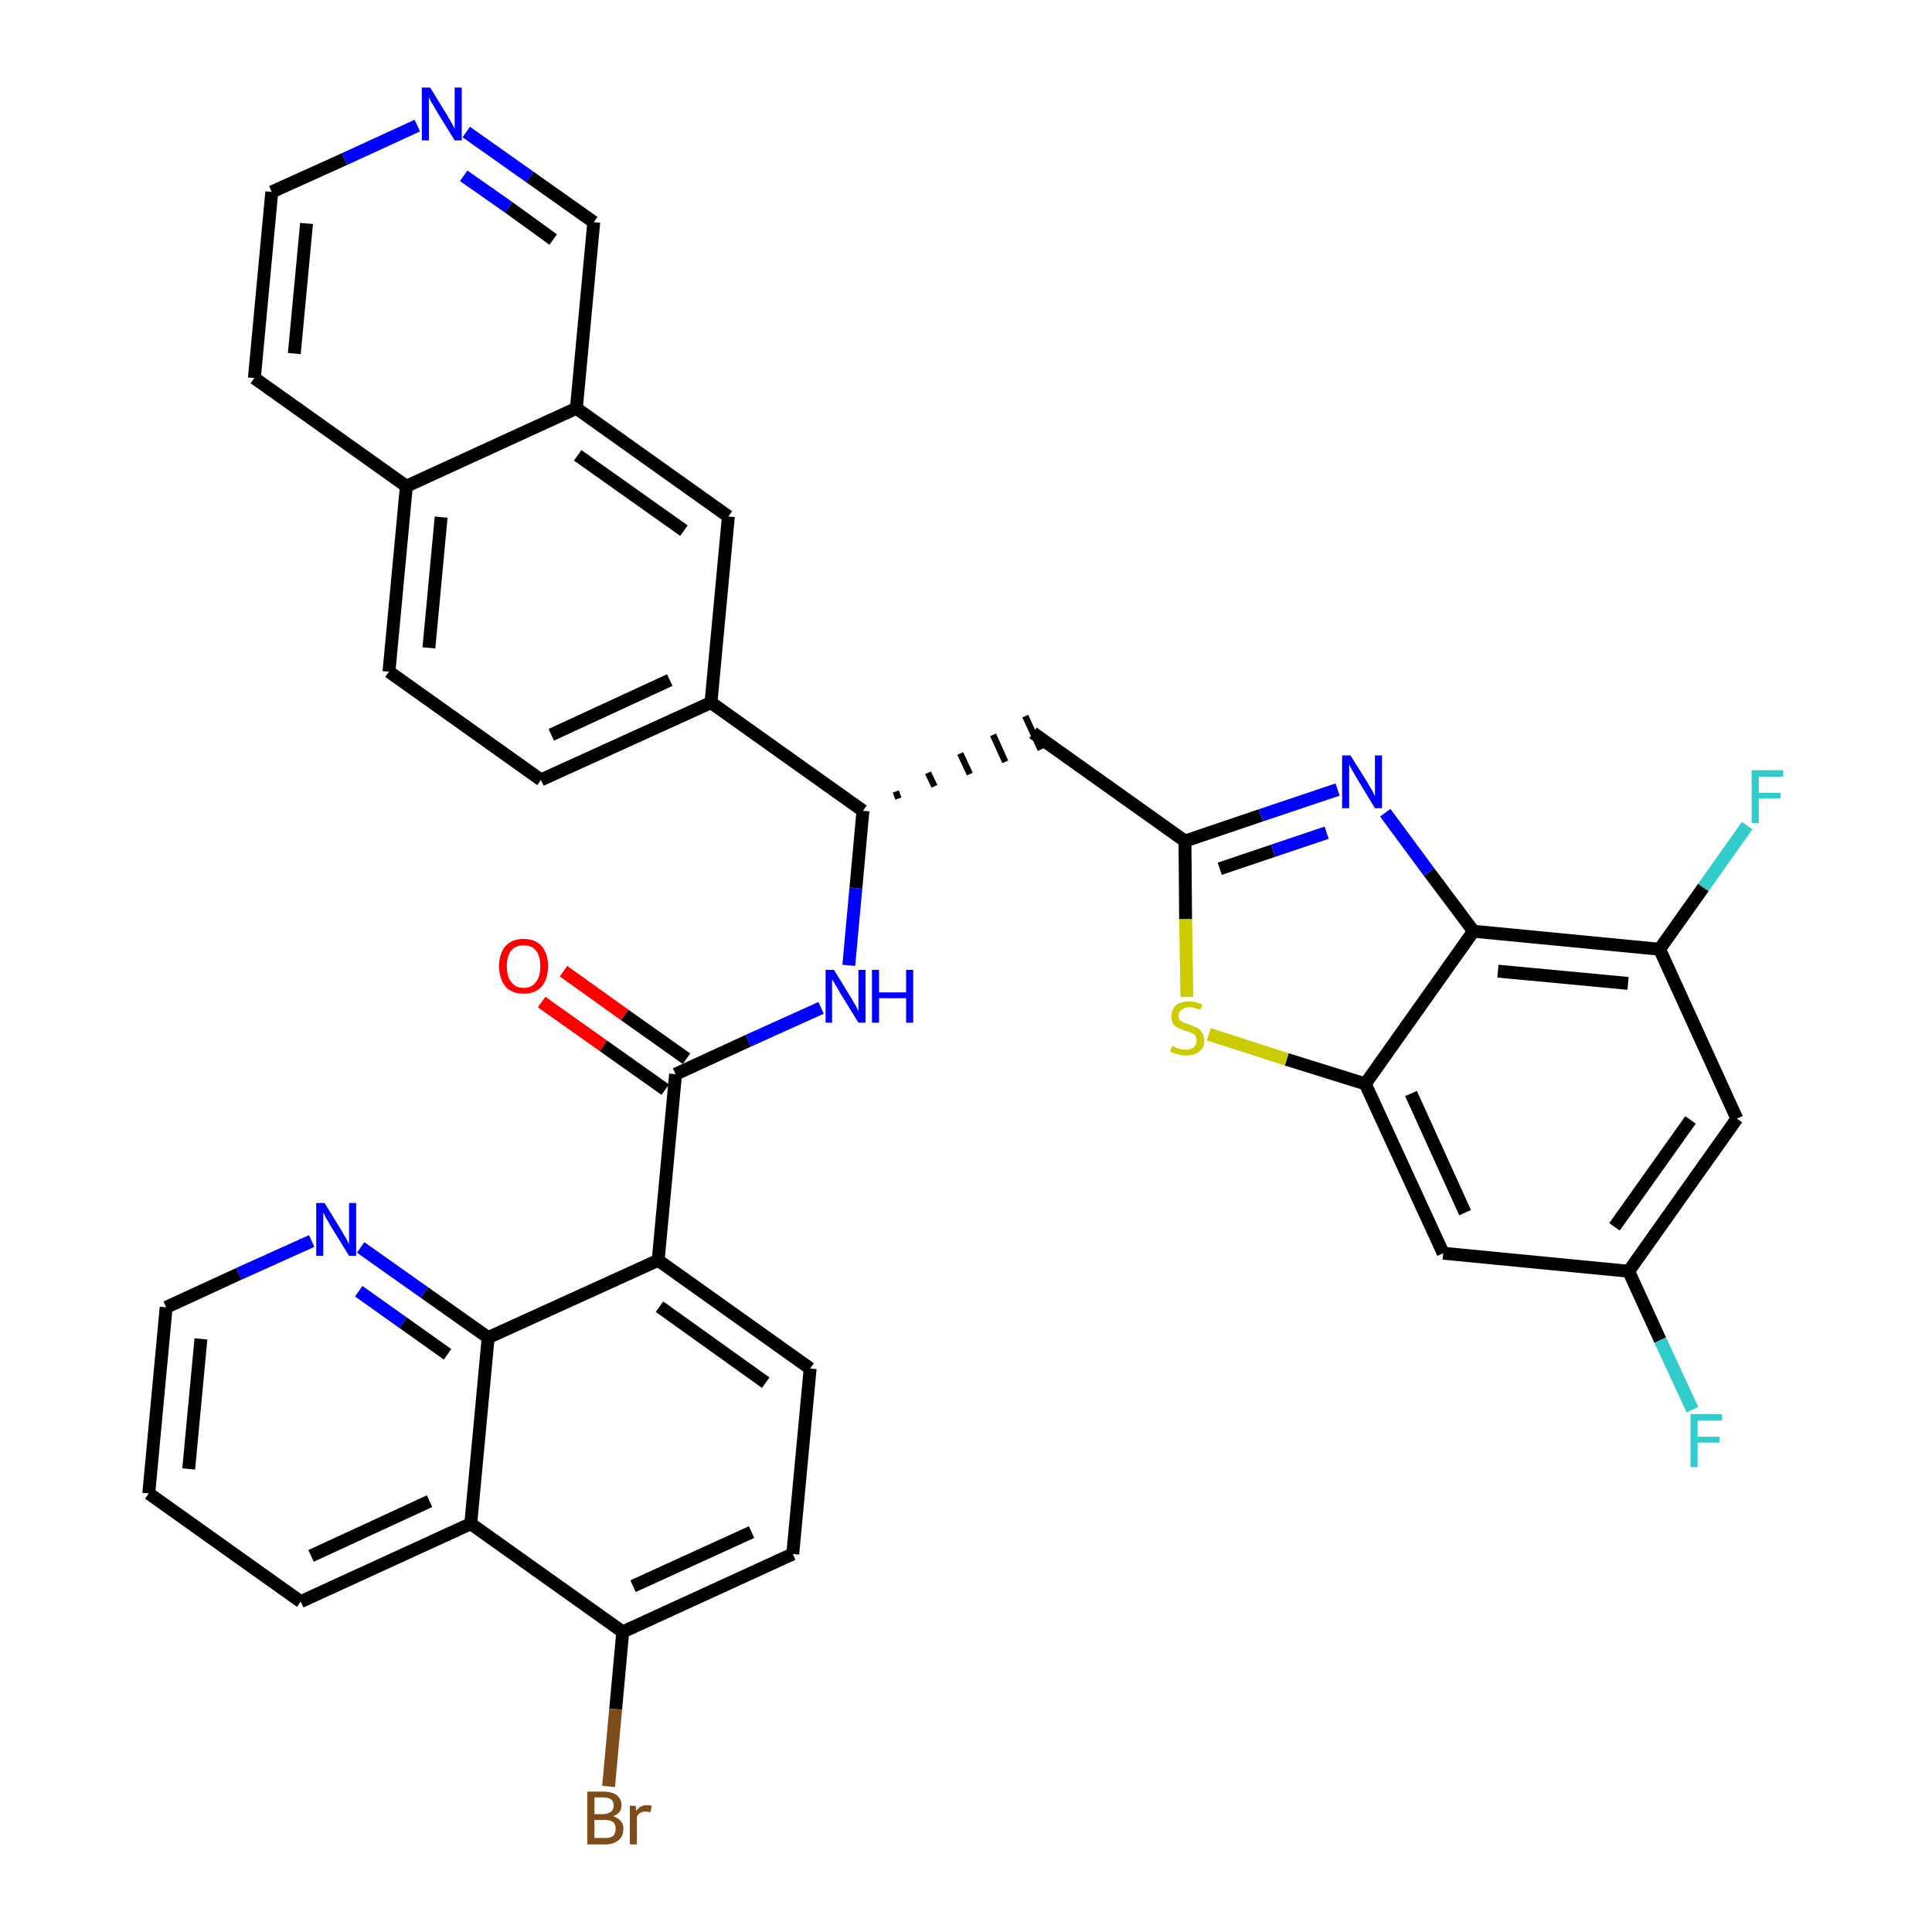 <?xml version='1.0' encoding='iso-8859-1'?>
<svg version='1.1' baseProfile='full'
              xmlns='http://www.w3.org/2000/svg'
                      xmlns:rdkit='http://www.rdkit.org/xml'
                      xmlns:xlink='http://www.w3.org/1999/xlink'
                  xml:space='preserve'
width='300px' height='300px' viewBox='0 0 300 300'>
<!-- END OF HEADER -->
<path class='bond-0 atom-0 atom-1' d='M 84.1,155.6 L 93.7,162.4' style='fill:none;fill-rule:evenodd;stroke:#FF0000;stroke-width:2.0px;stroke-linecap:butt;stroke-linejoin:miter;stroke-opacity:1' />
<path class='bond-0 atom-0 atom-1' d='M 93.7,162.4 L 103.3,169.2' style='fill:none;fill-rule:evenodd;stroke:#000000;stroke-width:2.0px;stroke-linecap:butt;stroke-linejoin:miter;stroke-opacity:1' />
<path class='bond-0 atom-0 atom-1' d='M 87.5,150.8 L 97.0,157.6' style='fill:none;fill-rule:evenodd;stroke:#FF0000;stroke-width:2.0px;stroke-linecap:butt;stroke-linejoin:miter;stroke-opacity:1' />
<path class='bond-0 atom-0 atom-1' d='M 97.0,157.6 L 106.6,164.4' style='fill:none;fill-rule:evenodd;stroke:#000000;stroke-width:2.0px;stroke-linecap:butt;stroke-linejoin:miter;stroke-opacity:1' />
<path class='bond-1 atom-1 atom-2' d='M 104.9,166.8 L 116.2,161.6' style='fill:none;fill-rule:evenodd;stroke:#000000;stroke-width:2.0px;stroke-linecap:butt;stroke-linejoin:miter;stroke-opacity:1' />
<path class='bond-1 atom-1 atom-2' d='M 116.2,161.6 L 127.5,156.5' style='fill:none;fill-rule:evenodd;stroke:#0000FF;stroke-width:2.0px;stroke-linecap:butt;stroke-linejoin:miter;stroke-opacity:1' />
<path class='bond-25 atom-1 atom-26' d='M 104.9,166.8 L 102.2,195.7' style='fill:none;fill-rule:evenodd;stroke:#000000;stroke-width:2.0px;stroke-linecap:butt;stroke-linejoin:miter;stroke-opacity:1' />
<path class='bond-2 atom-2 atom-3' d='M 131.8,149.9 L 132.9,137.9' style='fill:none;fill-rule:evenodd;stroke:#0000FF;stroke-width:2.0px;stroke-linecap:butt;stroke-linejoin:miter;stroke-opacity:1' />
<path class='bond-2 atom-2 atom-3' d='M 132.9,137.9 L 134.0,125.9' style='fill:none;fill-rule:evenodd;stroke:#000000;stroke-width:2.0px;stroke-linecap:butt;stroke-linejoin:miter;stroke-opacity:1' />
<path class='bond-3 atom-3 atom-4' d='M 139.5,124.0 L 139.1,122.9' style='fill:none;fill-rule:evenodd;stroke:#000000;stroke-width:1.0px;stroke-linecap:butt;stroke-linejoin:miter;stroke-opacity:1' />
<path class='bond-3 atom-3 atom-4' d='M 145.1,122.1 L 144.1,120.0' style='fill:none;fill-rule:evenodd;stroke:#000000;stroke-width:1.0px;stroke-linecap:butt;stroke-linejoin:miter;stroke-opacity:1' />
<path class='bond-3 atom-3 atom-4' d='M 150.6,120.2 L 149.1,117.0' style='fill:none;fill-rule:evenodd;stroke:#000000;stroke-width:1.0px;stroke-linecap:butt;stroke-linejoin:miter;stroke-opacity:1' />
<path class='bond-3 atom-3 atom-4' d='M 156.1,118.3 L 154.2,114.1' style='fill:none;fill-rule:evenodd;stroke:#000000;stroke-width:1.0px;stroke-linecap:butt;stroke-linejoin:miter;stroke-opacity:1' />
<path class='bond-3 atom-3 atom-4' d='M 161.6,116.4 L 159.2,111.2' style='fill:none;fill-rule:evenodd;stroke:#000000;stroke-width:1.0px;stroke-linecap:butt;stroke-linejoin:miter;stroke-opacity:1' />
<path class='bond-15 atom-3 atom-16' d='M 134.0,125.9 L 110.4,109.1' style='fill:none;fill-rule:evenodd;stroke:#000000;stroke-width:2.0px;stroke-linecap:butt;stroke-linejoin:miter;stroke-opacity:1' />
<path class='bond-4 atom-4 atom-5' d='M 160.4,113.8 L 184.0,130.6' style='fill:none;fill-rule:evenodd;stroke:#000000;stroke-width:2.0px;stroke-linecap:butt;stroke-linejoin:miter;stroke-opacity:1' />
<path class='bond-5 atom-5 atom-6' d='M 184.0,130.6 L 195.8,126.6' style='fill:none;fill-rule:evenodd;stroke:#000000;stroke-width:2.0px;stroke-linecap:butt;stroke-linejoin:miter;stroke-opacity:1' />
<path class='bond-5 atom-5 atom-6' d='M 195.8,126.6 L 207.7,122.6' style='fill:none;fill-rule:evenodd;stroke:#0000FF;stroke-width:2.0px;stroke-linecap:butt;stroke-linejoin:miter;stroke-opacity:1' />
<path class='bond-5 atom-5 atom-6' d='M 189.4,134.9 L 197.7,132.1' style='fill:none;fill-rule:evenodd;stroke:#000000;stroke-width:2.0px;stroke-linecap:butt;stroke-linejoin:miter;stroke-opacity:1' />
<path class='bond-5 atom-5 atom-6' d='M 197.7,132.1 L 206.0,129.3' style='fill:none;fill-rule:evenodd;stroke:#0000FF;stroke-width:2.0px;stroke-linecap:butt;stroke-linejoin:miter;stroke-opacity:1' />
<path class='bond-36 atom-15 atom-5' d='M 184.3,154.8 L 184.1,142.7' style='fill:none;fill-rule:evenodd;stroke:#CCCC00;stroke-width:2.0px;stroke-linecap:butt;stroke-linejoin:miter;stroke-opacity:1' />
<path class='bond-36 atom-15 atom-5' d='M 184.1,142.7 L 184.0,130.6' style='fill:none;fill-rule:evenodd;stroke:#000000;stroke-width:2.0px;stroke-linecap:butt;stroke-linejoin:miter;stroke-opacity:1' />
<path class='bond-6 atom-6 atom-7' d='M 215.1,126.2 L 221.9,135.4' style='fill:none;fill-rule:evenodd;stroke:#0000FF;stroke-width:2.0px;stroke-linecap:butt;stroke-linejoin:miter;stroke-opacity:1' />
<path class='bond-6 atom-6 atom-7' d='M 221.9,135.4 L 228.8,144.6' style='fill:none;fill-rule:evenodd;stroke:#000000;stroke-width:2.0px;stroke-linecap:butt;stroke-linejoin:miter;stroke-opacity:1' />
<path class='bond-7 atom-7 atom-8' d='M 228.8,144.6 L 257.7,147.4' style='fill:none;fill-rule:evenodd;stroke:#000000;stroke-width:2.0px;stroke-linecap:butt;stroke-linejoin:miter;stroke-opacity:1' />
<path class='bond-7 atom-7 atom-8' d='M 232.6,150.8 L 252.8,152.7' style='fill:none;fill-rule:evenodd;stroke:#000000;stroke-width:2.0px;stroke-linecap:butt;stroke-linejoin:miter;stroke-opacity:1' />
<path class='bond-39 atom-14 atom-7' d='M 212.0,168.3 L 228.8,144.6' style='fill:none;fill-rule:evenodd;stroke:#000000;stroke-width:2.0px;stroke-linecap:butt;stroke-linejoin:miter;stroke-opacity:1' />
<path class='bond-8 atom-8 atom-9' d='M 257.7,147.4 L 264.5,137.8' style='fill:none;fill-rule:evenodd;stroke:#000000;stroke-width:2.0px;stroke-linecap:butt;stroke-linejoin:miter;stroke-opacity:1' />
<path class='bond-8 atom-8 atom-9' d='M 264.5,137.8 L 271.3,128.2' style='fill:none;fill-rule:evenodd;stroke:#33CCCC;stroke-width:2.0px;stroke-linecap:butt;stroke-linejoin:miter;stroke-opacity:1' />
<path class='bond-9 atom-8 atom-10' d='M 257.7,147.4 L 269.7,173.7' style='fill:none;fill-rule:evenodd;stroke:#000000;stroke-width:2.0px;stroke-linecap:butt;stroke-linejoin:miter;stroke-opacity:1' />
<path class='bond-10 atom-10 atom-11' d='M 269.7,173.7 L 252.9,197.4' style='fill:none;fill-rule:evenodd;stroke:#000000;stroke-width:2.0px;stroke-linecap:butt;stroke-linejoin:miter;stroke-opacity:1' />
<path class='bond-10 atom-10 atom-11' d='M 262.5,173.9 L 250.7,190.5' style='fill:none;fill-rule:evenodd;stroke:#000000;stroke-width:2.0px;stroke-linecap:butt;stroke-linejoin:miter;stroke-opacity:1' />
<path class='bond-11 atom-11 atom-12' d='M 252.9,197.4 L 257.8,208.1' style='fill:none;fill-rule:evenodd;stroke:#000000;stroke-width:2.0px;stroke-linecap:butt;stroke-linejoin:miter;stroke-opacity:1' />
<path class='bond-11 atom-11 atom-12' d='M 257.8,208.1 L 262.8,218.9' style='fill:none;fill-rule:evenodd;stroke:#33CCCC;stroke-width:2.0px;stroke-linecap:butt;stroke-linejoin:miter;stroke-opacity:1' />
<path class='bond-12 atom-11 atom-13' d='M 252.9,197.4 L 224.1,194.6' style='fill:none;fill-rule:evenodd;stroke:#000000;stroke-width:2.0px;stroke-linecap:butt;stroke-linejoin:miter;stroke-opacity:1' />
<path class='bond-13 atom-13 atom-14' d='M 224.1,194.6 L 212.0,168.3' style='fill:none;fill-rule:evenodd;stroke:#000000;stroke-width:2.0px;stroke-linecap:butt;stroke-linejoin:miter;stroke-opacity:1' />
<path class='bond-13 atom-13 atom-14' d='M 227.5,188.3 L 219.1,169.8' style='fill:none;fill-rule:evenodd;stroke:#000000;stroke-width:2.0px;stroke-linecap:butt;stroke-linejoin:miter;stroke-opacity:1' />
<path class='bond-14 atom-14 atom-15' d='M 212.0,168.3 L 199.8,164.5' style='fill:none;fill-rule:evenodd;stroke:#000000;stroke-width:2.0px;stroke-linecap:butt;stroke-linejoin:miter;stroke-opacity:1' />
<path class='bond-14 atom-14 atom-15' d='M 199.8,164.5 L 187.7,160.6' style='fill:none;fill-rule:evenodd;stroke:#CCCC00;stroke-width:2.0px;stroke-linecap:butt;stroke-linejoin:miter;stroke-opacity:1' />
<path class='bond-16 atom-16 atom-17' d='M 110.4,109.1 L 84.0,121.1' style='fill:none;fill-rule:evenodd;stroke:#000000;stroke-width:2.0px;stroke-linecap:butt;stroke-linejoin:miter;stroke-opacity:1' />
<path class='bond-16 atom-16 atom-17' d='M 104.0,105.6 L 85.6,114.1' style='fill:none;fill-rule:evenodd;stroke:#000000;stroke-width:2.0px;stroke-linecap:butt;stroke-linejoin:miter;stroke-opacity:1' />
<path class='bond-37 atom-25 atom-16' d='M 113.1,80.2 L 110.4,109.1' style='fill:none;fill-rule:evenodd;stroke:#000000;stroke-width:2.0px;stroke-linecap:butt;stroke-linejoin:miter;stroke-opacity:1' />
<path class='bond-17 atom-17 atom-18' d='M 84.0,121.1 L 60.4,104.3' style='fill:none;fill-rule:evenodd;stroke:#000000;stroke-width:2.0px;stroke-linecap:butt;stroke-linejoin:miter;stroke-opacity:1' />
<path class='bond-18 atom-18 atom-19' d='M 60.4,104.3 L 63.1,75.5' style='fill:none;fill-rule:evenodd;stroke:#000000;stroke-width:2.0px;stroke-linecap:butt;stroke-linejoin:miter;stroke-opacity:1' />
<path class='bond-18 atom-18 atom-19' d='M 66.6,100.6 L 68.5,80.3' style='fill:none;fill-rule:evenodd;stroke:#000000;stroke-width:2.0px;stroke-linecap:butt;stroke-linejoin:miter;stroke-opacity:1' />
<path class='bond-19 atom-19 atom-20' d='M 63.1,75.5 L 39.5,58.7' style='fill:none;fill-rule:evenodd;stroke:#000000;stroke-width:2.0px;stroke-linecap:butt;stroke-linejoin:miter;stroke-opacity:1' />
<path class='bond-40 atom-24 atom-19' d='M 89.5,63.4 L 63.1,75.5' style='fill:none;fill-rule:evenodd;stroke:#000000;stroke-width:2.0px;stroke-linecap:butt;stroke-linejoin:miter;stroke-opacity:1' />
<path class='bond-20 atom-20 atom-21' d='M 39.5,58.7 L 42.2,29.8' style='fill:none;fill-rule:evenodd;stroke:#000000;stroke-width:2.0px;stroke-linecap:butt;stroke-linejoin:miter;stroke-opacity:1' />
<path class='bond-20 atom-20 atom-21' d='M 45.7,54.9 L 47.6,34.7' style='fill:none;fill-rule:evenodd;stroke:#000000;stroke-width:2.0px;stroke-linecap:butt;stroke-linejoin:miter;stroke-opacity:1' />
<path class='bond-21 atom-21 atom-22' d='M 42.2,29.8 L 53.5,24.7' style='fill:none;fill-rule:evenodd;stroke:#000000;stroke-width:2.0px;stroke-linecap:butt;stroke-linejoin:miter;stroke-opacity:1' />
<path class='bond-21 atom-21 atom-22' d='M 53.5,24.7 L 64.8,19.5' style='fill:none;fill-rule:evenodd;stroke:#0000FF;stroke-width:2.0px;stroke-linecap:butt;stroke-linejoin:miter;stroke-opacity:1' />
<path class='bond-22 atom-22 atom-23' d='M 72.4,20.5 L 82.3,27.5' style='fill:none;fill-rule:evenodd;stroke:#0000FF;stroke-width:2.0px;stroke-linecap:butt;stroke-linejoin:miter;stroke-opacity:1' />
<path class='bond-22 atom-22 atom-23' d='M 82.3,27.5 L 92.2,34.5' style='fill:none;fill-rule:evenodd;stroke:#000000;stroke-width:2.0px;stroke-linecap:butt;stroke-linejoin:miter;stroke-opacity:1' />
<path class='bond-22 atom-22 atom-23' d='M 72.0,27.3 L 79.0,32.2' style='fill:none;fill-rule:evenodd;stroke:#0000FF;stroke-width:2.0px;stroke-linecap:butt;stroke-linejoin:miter;stroke-opacity:1' />
<path class='bond-22 atom-22 atom-23' d='M 79.0,32.2 L 85.9,37.2' style='fill:none;fill-rule:evenodd;stroke:#000000;stroke-width:2.0px;stroke-linecap:butt;stroke-linejoin:miter;stroke-opacity:1' />
<path class='bond-23 atom-23 atom-24' d='M 92.2,34.5 L 89.5,63.4' style='fill:none;fill-rule:evenodd;stroke:#000000;stroke-width:2.0px;stroke-linecap:butt;stroke-linejoin:miter;stroke-opacity:1' />
<path class='bond-24 atom-24 atom-25' d='M 89.5,63.4 L 113.1,80.2' style='fill:none;fill-rule:evenodd;stroke:#000000;stroke-width:2.0px;stroke-linecap:butt;stroke-linejoin:miter;stroke-opacity:1' />
<path class='bond-24 atom-24 atom-25' d='M 89.7,70.7 L 106.2,82.4' style='fill:none;fill-rule:evenodd;stroke:#000000;stroke-width:2.0px;stroke-linecap:butt;stroke-linejoin:miter;stroke-opacity:1' />
<path class='bond-26 atom-26 atom-27' d='M 102.2,195.7 L 125.8,212.5' style='fill:none;fill-rule:evenodd;stroke:#000000;stroke-width:2.0px;stroke-linecap:butt;stroke-linejoin:miter;stroke-opacity:1' />
<path class='bond-26 atom-26 atom-27' d='M 102.4,202.9 L 118.9,214.7' style='fill:none;fill-rule:evenodd;stroke:#000000;stroke-width:2.0px;stroke-linecap:butt;stroke-linejoin:miter;stroke-opacity:1' />
<path class='bond-38 atom-36 atom-26' d='M 75.8,207.7 L 102.2,195.7' style='fill:none;fill-rule:evenodd;stroke:#000000;stroke-width:2.0px;stroke-linecap:butt;stroke-linejoin:miter;stroke-opacity:1' />
<path class='bond-27 atom-27 atom-28' d='M 125.8,212.5 L 123.1,241.3' style='fill:none;fill-rule:evenodd;stroke:#000000;stroke-width:2.0px;stroke-linecap:butt;stroke-linejoin:miter;stroke-opacity:1' />
<path class='bond-28 atom-28 atom-29' d='M 123.1,241.3 L 96.7,253.4' style='fill:none;fill-rule:evenodd;stroke:#000000;stroke-width:2.0px;stroke-linecap:butt;stroke-linejoin:miter;stroke-opacity:1' />
<path class='bond-28 atom-28 atom-29' d='M 116.7,237.9 L 98.3,246.3' style='fill:none;fill-rule:evenodd;stroke:#000000;stroke-width:2.0px;stroke-linecap:butt;stroke-linejoin:miter;stroke-opacity:1' />
<path class='bond-29 atom-29 atom-30' d='M 96.7,253.4 L 95.6,265.4' style='fill:none;fill-rule:evenodd;stroke:#000000;stroke-width:2.0px;stroke-linecap:butt;stroke-linejoin:miter;stroke-opacity:1' />
<path class='bond-29 atom-29 atom-30' d='M 95.6,265.4 L 94.5,277.4' style='fill:none;fill-rule:evenodd;stroke:#7F4C19;stroke-width:2.0px;stroke-linecap:butt;stroke-linejoin:miter;stroke-opacity:1' />
<path class='bond-30 atom-29 atom-31' d='M 96.7,253.4 L 73.1,236.6' style='fill:none;fill-rule:evenodd;stroke:#000000;stroke-width:2.0px;stroke-linecap:butt;stroke-linejoin:miter;stroke-opacity:1' />
<path class='bond-31 atom-31 atom-32' d='M 73.1,236.6 L 46.7,248.7' style='fill:none;fill-rule:evenodd;stroke:#000000;stroke-width:2.0px;stroke-linecap:butt;stroke-linejoin:miter;stroke-opacity:1' />
<path class='bond-31 atom-31 atom-32' d='M 66.7,233.1 L 48.3,241.6' style='fill:none;fill-rule:evenodd;stroke:#000000;stroke-width:2.0px;stroke-linecap:butt;stroke-linejoin:miter;stroke-opacity:1' />
<path class='bond-41 atom-36 atom-31' d='M 75.8,207.7 L 73.1,236.6' style='fill:none;fill-rule:evenodd;stroke:#000000;stroke-width:2.0px;stroke-linecap:butt;stroke-linejoin:miter;stroke-opacity:1' />
<path class='bond-32 atom-32 atom-33' d='M 46.7,248.7 L 23.1,231.9' style='fill:none;fill-rule:evenodd;stroke:#000000;stroke-width:2.0px;stroke-linecap:butt;stroke-linejoin:miter;stroke-opacity:1' />
<path class='bond-33 atom-33 atom-34' d='M 23.1,231.9 L 25.8,203.0' style='fill:none;fill-rule:evenodd;stroke:#000000;stroke-width:2.0px;stroke-linecap:butt;stroke-linejoin:miter;stroke-opacity:1' />
<path class='bond-33 atom-33 atom-34' d='M 29.3,228.1 L 31.2,207.9' style='fill:none;fill-rule:evenodd;stroke:#000000;stroke-width:2.0px;stroke-linecap:butt;stroke-linejoin:miter;stroke-opacity:1' />
<path class='bond-34 atom-34 atom-35' d='M 25.8,203.0 L 37.1,197.8' style='fill:none;fill-rule:evenodd;stroke:#000000;stroke-width:2.0px;stroke-linecap:butt;stroke-linejoin:miter;stroke-opacity:1' />
<path class='bond-34 atom-34 atom-35' d='M 37.1,197.8 L 48.4,192.7' style='fill:none;fill-rule:evenodd;stroke:#0000FF;stroke-width:2.0px;stroke-linecap:butt;stroke-linejoin:miter;stroke-opacity:1' />
<path class='bond-35 atom-35 atom-36' d='M 56.0,193.7 L 65.9,200.7' style='fill:none;fill-rule:evenodd;stroke:#0000FF;stroke-width:2.0px;stroke-linecap:butt;stroke-linejoin:miter;stroke-opacity:1' />
<path class='bond-35 atom-35 atom-36' d='M 65.9,200.7 L 75.8,207.7' style='fill:none;fill-rule:evenodd;stroke:#000000;stroke-width:2.0px;stroke-linecap:butt;stroke-linejoin:miter;stroke-opacity:1' />
<path class='bond-35 atom-35 atom-36' d='M 55.7,200.5 L 62.6,205.4' style='fill:none;fill-rule:evenodd;stroke:#0000FF;stroke-width:2.0px;stroke-linecap:butt;stroke-linejoin:miter;stroke-opacity:1' />
<path class='bond-35 atom-35 atom-36' d='M 62.6,205.4 L 69.5,210.3' style='fill:none;fill-rule:evenodd;stroke:#000000;stroke-width:2.0px;stroke-linecap:butt;stroke-linejoin:miter;stroke-opacity:1' />
<path  class='atom-0' d='M 77.5 150.0
Q 77.5 148.1, 78.5 146.9
Q 79.5 145.8, 81.3 145.8
Q 83.1 145.8, 84.1 146.9
Q 85.1 148.1, 85.1 150.0
Q 85.1 152.0, 84.1 153.2
Q 83.1 154.3, 81.3 154.3
Q 79.5 154.3, 78.5 153.2
Q 77.5 152.0, 77.5 150.0
M 81.3 153.4
Q 82.6 153.4, 83.2 152.5
Q 83.9 151.7, 83.9 150.0
Q 83.9 148.4, 83.2 147.6
Q 82.6 146.8, 81.3 146.8
Q 80.0 146.8, 79.4 147.6
Q 78.7 148.4, 78.7 150.0
Q 78.7 151.7, 79.4 152.5
Q 80.0 153.4, 81.3 153.4
' fill='#FF0000'/>
<path  class='atom-2' d='M 129.5 150.6
L 132.2 155.0
Q 132.4 155.4, 132.9 156.2
Q 133.3 157.0, 133.3 157.0
L 133.3 150.6
L 134.4 150.6
L 134.4 158.8
L 133.3 158.8
L 130.4 154.1
Q 130.1 153.5, 129.7 152.9
Q 129.4 152.3, 129.2 152.1
L 129.2 158.8
L 128.2 158.8
L 128.2 150.6
L 129.5 150.6
' fill='#0000FF'/>
<path  class='atom-2' d='M 135.4 150.6
L 136.5 150.6
L 136.5 154.1
L 140.7 154.1
L 140.7 150.6
L 141.8 150.6
L 141.8 158.8
L 140.7 158.8
L 140.7 155.0
L 136.5 155.0
L 136.5 158.8
L 135.4 158.8
L 135.4 150.6
' fill='#0000FF'/>
<path  class='atom-6' d='M 209.7 117.3
L 212.4 121.6
Q 212.6 122.0, 213.1 122.8
Q 213.5 123.6, 213.5 123.6
L 213.5 117.3
L 214.6 117.3
L 214.6 125.5
L 213.5 125.5
L 210.6 120.7
Q 210.3 120.2, 209.9 119.5
Q 209.6 118.9, 209.5 118.7
L 209.5 125.5
L 208.4 125.5
L 208.4 117.3
L 209.7 117.3
' fill='#0000FF'/>
<path  class='atom-9' d='M 272.0 119.6
L 276.9 119.6
L 276.9 120.6
L 273.1 120.6
L 273.1 123.1
L 276.5 123.1
L 276.5 124.0
L 273.1 124.0
L 273.1 127.8
L 272.0 127.8
L 272.0 119.6
' fill='#33CCCC'/>
<path  class='atom-12' d='M 262.5 219.6
L 267.4 219.6
L 267.4 220.6
L 263.6 220.6
L 263.6 223.1
L 267.0 223.1
L 267.0 224.0
L 263.6 224.0
L 263.6 227.8
L 262.5 227.8
L 262.5 219.6
' fill='#33CCCC'/>
<path  class='atom-15' d='M 182.0 162.4
Q 182.1 162.4, 182.5 162.6
Q 182.9 162.8, 183.3 162.9
Q 183.7 163.0, 184.1 163.0
Q 184.9 163.0, 185.4 162.6
Q 185.8 162.2, 185.8 161.6
Q 185.8 161.1, 185.6 160.8
Q 185.4 160.5, 185.0 160.4
Q 184.7 160.2, 184.1 160.1
Q 183.3 159.8, 182.9 159.6
Q 182.5 159.4, 182.2 159.0
Q 181.9 158.6, 181.9 157.8
Q 181.9 156.8, 182.6 156.1
Q 183.3 155.5, 184.7 155.5
Q 185.6 155.5, 186.7 156.0
L 186.4 156.8
Q 185.4 156.4, 184.7 156.4
Q 183.9 156.4, 183.5 156.8
Q 183.0 157.1, 183.0 157.7
Q 183.0 158.1, 183.2 158.4
Q 183.5 158.6, 183.8 158.8
Q 184.1 158.9, 184.7 159.1
Q 185.4 159.4, 185.9 159.6
Q 186.3 159.8, 186.6 160.3
Q 187.0 160.8, 187.0 161.6
Q 187.0 162.7, 186.2 163.3
Q 185.4 163.9, 184.2 163.9
Q 183.4 163.9, 182.9 163.7
Q 182.3 163.6, 181.7 163.3
L 182.0 162.4
' fill='#CCCC00'/>
<path  class='atom-22' d='M 66.8 13.6
L 69.5 18.0
Q 69.7 18.4, 70.2 19.2
Q 70.6 20.0, 70.6 20.0
L 70.6 13.6
L 71.7 13.6
L 71.7 21.8
L 70.6 21.8
L 67.7 17.1
Q 67.4 16.5, 67.0 15.9
Q 66.7 15.3, 66.6 15.1
L 66.6 21.8
L 65.5 21.8
L 65.5 13.6
L 66.8 13.6
' fill='#0000FF'/>
<path  class='atom-30' d='M 95.2 282.0
Q 96.0 282.3, 96.4 282.8
Q 96.8 283.2, 96.8 283.9
Q 96.8 285.1, 96.1 285.7
Q 95.3 286.4, 94.0 286.4
L 91.2 286.4
L 91.2 278.2
L 93.6 278.2
Q 95.0 278.2, 95.7 278.7
Q 96.5 279.3, 96.5 280.3
Q 96.5 281.6, 95.2 282.0
M 92.3 279.1
L 92.3 281.7
L 93.6 281.7
Q 94.4 281.7, 94.9 281.3
Q 95.3 281.0, 95.3 280.3
Q 95.3 279.1, 93.6 279.1
L 92.3 279.1
M 94.0 285.4
Q 94.8 285.4, 95.2 285.1
Q 95.6 284.7, 95.6 283.9
Q 95.6 283.3, 95.2 282.9
Q 94.7 282.6, 93.8 282.6
L 92.3 282.6
L 92.3 285.4
L 94.0 285.4
' fill='#7F4C19'/>
<path  class='atom-30' d='M 98.7 280.4
L 98.8 281.2
Q 99.4 280.3, 100.4 280.3
Q 100.8 280.3, 101.2 280.4
L 101.0 281.4
Q 100.5 281.3, 100.2 281.3
Q 99.8 281.3, 99.4 281.5
Q 99.1 281.7, 98.9 282.1
L 98.9 286.4
L 97.8 286.4
L 97.8 280.4
L 98.7 280.4
' fill='#7F4C19'/>
<path  class='atom-35' d='M 50.4 186.8
L 53.1 191.2
Q 53.3 191.6, 53.8 192.4
Q 54.2 193.2, 54.2 193.2
L 54.2 186.8
L 55.3 186.8
L 55.3 195.0
L 54.2 195.0
L 51.3 190.3
Q 51.0 189.7, 50.6 189.1
Q 50.3 188.4, 50.2 188.3
L 50.2 195.0
L 49.1 195.0
L 49.1 186.8
L 50.4 186.8
' fill='#0000FF'/>
</svg>
